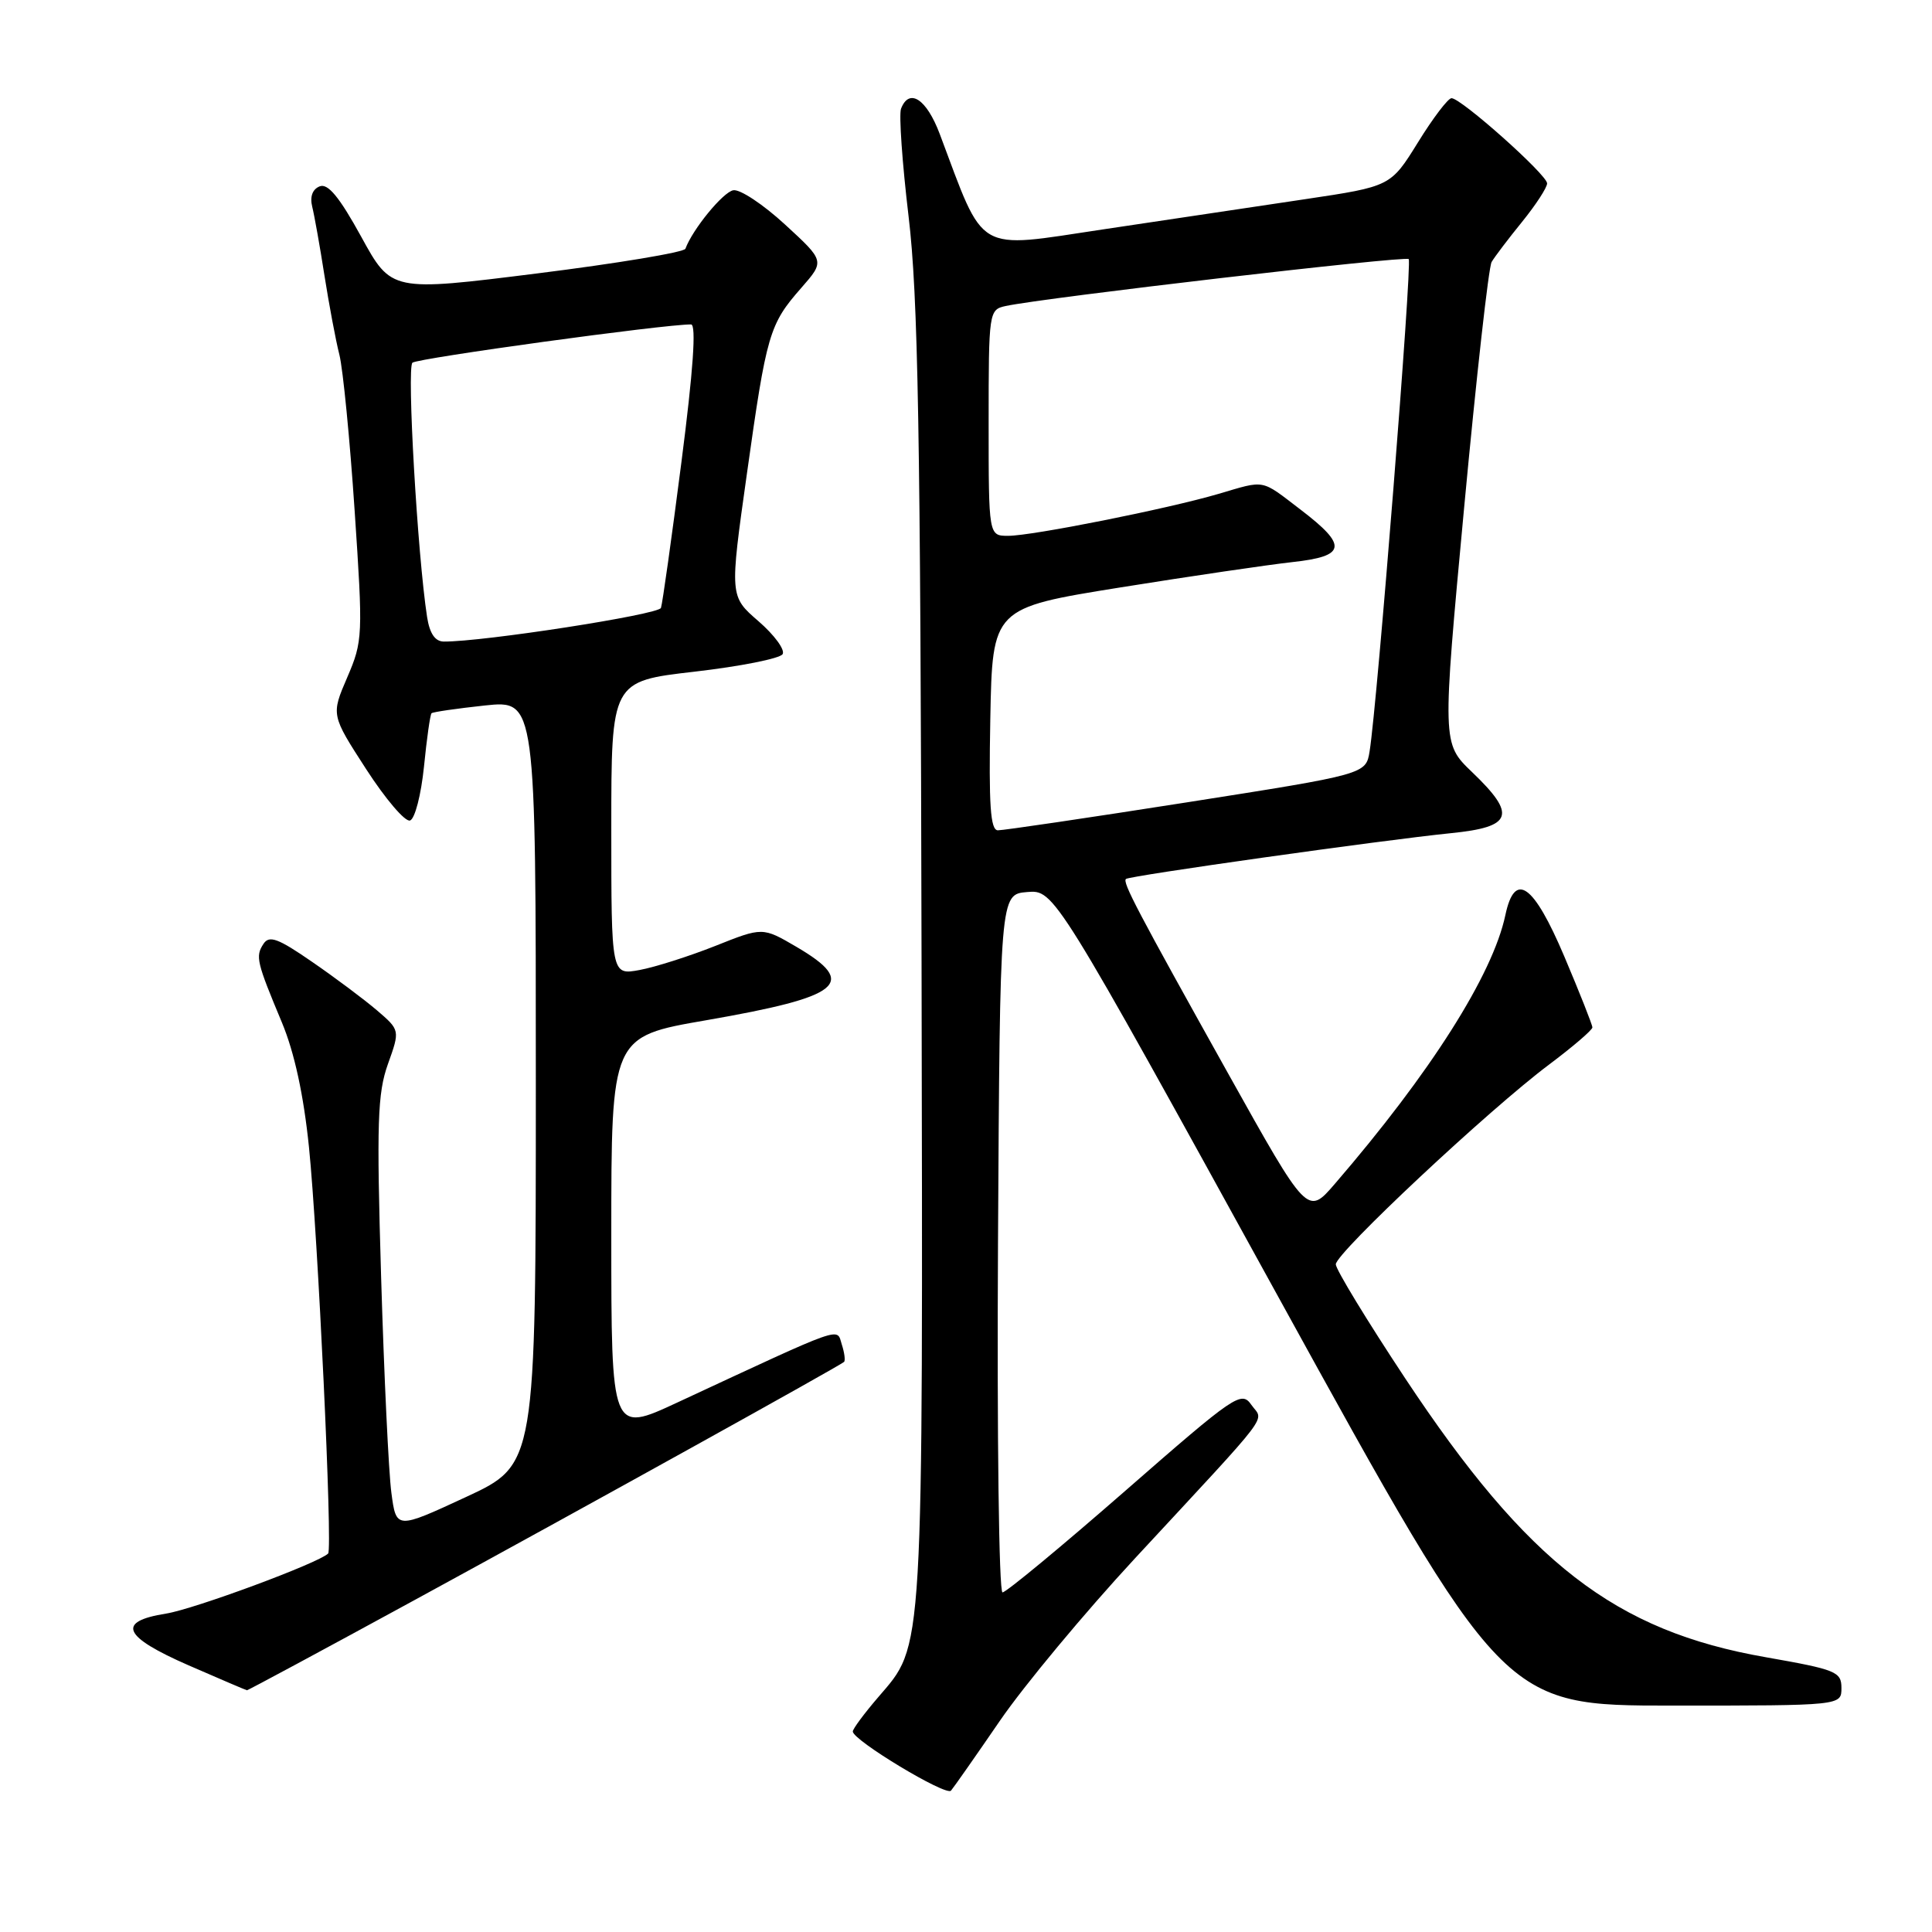 <?xml version="1.0" encoding="UTF-8" standalone="no"?>
<!DOCTYPE svg PUBLIC "-//W3C//DTD SVG 1.1//EN" "http://www.w3.org/Graphics/SVG/1.1/DTD/svg11.dtd" >
<svg xmlns="http://www.w3.org/2000/svg" xmlns:xlink="http://www.w3.org/1999/xlink" version="1.1" viewBox="0 0 256 256">
 <g >
 <path fill="currentColor"
d=" M 132.50 228.00 C 135.71 223.32 143.76 213.65 150.38 206.50 C 168.99 186.42 167.44 188.46 165.82 186.16 C 164.49 184.25 163.71 184.78 149.06 197.58 C 140.61 204.96 133.31 211.00 132.84 211.00 C 132.36 211.00 132.10 190.19 132.24 164.75 C 132.50 118.50 132.50 118.50 136.10 118.20 C 139.70 117.90 139.70 117.90 169.44 171.95 C 199.19 226.00 199.19 226.00 221.60 226.00 C 244.00 226.00 244.00 226.00 244.00 223.67 C 244.00 221.51 243.30 221.23 233.97 219.59 C 213.99 216.10 202.44 207.16 186.19 182.63 C 181.14 175.00 177.00 168.20 177.00 167.53 C 177.00 166.03 197.29 147.03 205.25 141.07 C 208.41 138.70 211.00 136.48 211.00 136.14 C 211.00 135.80 209.33 131.58 207.29 126.76 C 203.20 117.11 200.72 115.36 199.47 121.25 C 197.79 129.18 189.54 142.18 176.87 156.87 C 173.25 161.07 173.25 161.07 162.76 142.29 C 150.63 120.56 148.73 116.94 149.19 116.47 C 149.62 116.05 183.14 111.32 192.25 110.40 C 200.46 109.58 201.00 107.99 195.04 102.29 C 191.09 98.50 191.09 98.50 194.01 67.21 C 195.62 50.00 197.25 35.37 197.65 34.71 C 198.04 34.04 199.85 31.65 201.68 29.40 C 203.51 27.14 205.00 24.85 205.00 24.30 C 205.00 23.16 193.59 12.99 192.33 13.01 C 191.87 13.02 189.87 15.65 187.89 18.86 C 184.27 24.70 184.27 24.70 172.89 26.40 C 166.62 27.34 154.58 29.14 146.13 30.40 C 129.09 32.95 130.56 33.82 124.52 17.75 C 122.77 13.10 120.47 11.60 119.39 14.41 C 119.10 15.19 119.55 21.60 120.39 28.66 C 121.65 39.17 121.97 57.03 122.11 127.00 C 122.29 220.63 122.46 217.76 116.34 224.92 C 114.50 227.06 113.00 229.09 113.00 229.43 C 113.00 230.59 125.36 238.04 126.01 237.27 C 126.37 236.85 129.29 232.68 132.50 228.00 Z  M 54.98 211.99 C 77.62 199.65 111.23 181.01 111.84 180.46 C 112.03 180.29 111.90 179.25 111.54 178.14 C 110.83 175.89 112.19 175.41 89.75 185.84 C 81.00 189.91 81.00 189.91 81.00 163.64 C 81.00 137.36 81.00 137.36 93.56 135.19 C 111.58 132.06 113.76 130.29 105.53 125.46 C 101.05 122.84 101.05 122.84 94.78 125.34 C 91.32 126.71 86.81 128.15 84.75 128.53 C 81.00 129.22 81.00 129.22 81.00 109.74 C 81.00 90.27 81.00 90.27 92.03 89.00 C 98.09 88.30 103.34 87.26 103.70 86.68 C 104.05 86.11 102.62 84.15 100.51 82.32 C 96.68 79.01 96.68 79.01 98.97 62.76 C 101.58 44.20 101.93 42.98 106.18 38.14 C 109.29 34.59 109.29 34.59 104.02 29.75 C 101.12 27.08 98.04 25.04 97.16 25.21 C 95.79 25.47 91.77 30.38 90.82 32.96 C 90.64 33.43 81.81 34.90 71.18 36.23 C 51.86 38.65 51.86 38.65 47.87 31.38 C 44.98 26.12 43.46 24.27 42.37 24.69 C 41.41 25.06 41.04 26.05 41.37 27.39 C 41.66 28.55 42.39 32.65 42.99 36.50 C 43.60 40.35 44.48 45.08 44.97 47.00 C 45.45 48.92 46.36 58.22 46.99 67.65 C 48.11 84.28 48.08 84.94 46.01 89.76 C 43.87 94.73 43.87 94.73 48.52 101.92 C 51.08 105.88 53.69 108.94 54.33 108.72 C 54.98 108.51 55.80 105.30 56.18 101.58 C 56.55 97.86 57.00 94.68 57.18 94.51 C 57.35 94.34 60.54 93.88 64.25 93.48 C 71.00 92.77 71.00 92.77 71.00 143.42 C 71.00 194.07 71.00 194.07 61.75 198.36 C 52.50 202.65 52.50 202.65 51.86 197.80 C 51.50 195.13 50.89 182.27 50.50 169.22 C 49.89 148.75 50.02 144.88 51.40 141.00 C 53.01 136.50 53.01 136.50 49.93 133.86 C 48.24 132.42 44.37 129.52 41.34 127.44 C 36.84 124.33 35.67 123.90 34.91 125.07 C 33.82 126.73 34.00 127.46 37.36 135.50 C 39.01 139.46 40.23 145.07 40.94 152.00 C 42.12 163.57 44.09 205.24 43.48 205.85 C 42.22 207.11 25.76 213.21 22.00 213.81 C 15.39 214.86 16.26 216.85 25.00 220.67 C 29.12 222.47 32.60 223.95 32.72 223.97 C 32.84 223.99 42.86 218.60 54.98 211.99 Z  M 131.22 95.28 C 131.50 80.56 131.50 80.56 148.50 77.83 C 157.85 76.33 168.09 74.83 171.25 74.48 C 178.39 73.70 178.61 72.32 172.36 67.55 C 166.98 63.44 167.76 63.59 161.43 65.45 C 154.69 67.43 136.77 71.00 133.59 71.00 C 131.00 71.00 131.00 71.00 131.00 56.02 C 131.00 41.29 131.04 41.03 133.25 40.55 C 138.33 39.45 186.21 33.87 186.66 34.33 C 187.14 34.81 182.49 93.34 181.48 99.55 C 180.99 102.59 180.99 102.59 157.24 106.32 C 144.18 108.37 132.93 110.03 132.22 110.02 C 131.23 110.00 131.01 106.69 131.22 95.28 Z  M 56.59 81.75 C 55.32 73.53 53.89 48.72 54.65 48.06 C 55.35 47.46 88.05 42.96 91.57 42.99 C 92.28 43.00 91.86 49.08 90.29 61.25 C 89.00 71.29 87.78 79.97 87.58 80.55 C 87.27 81.44 63.97 85.05 58.80 85.01 C 57.65 85.00 56.93 83.94 56.59 81.75 Z "/>
</g>
</svg>